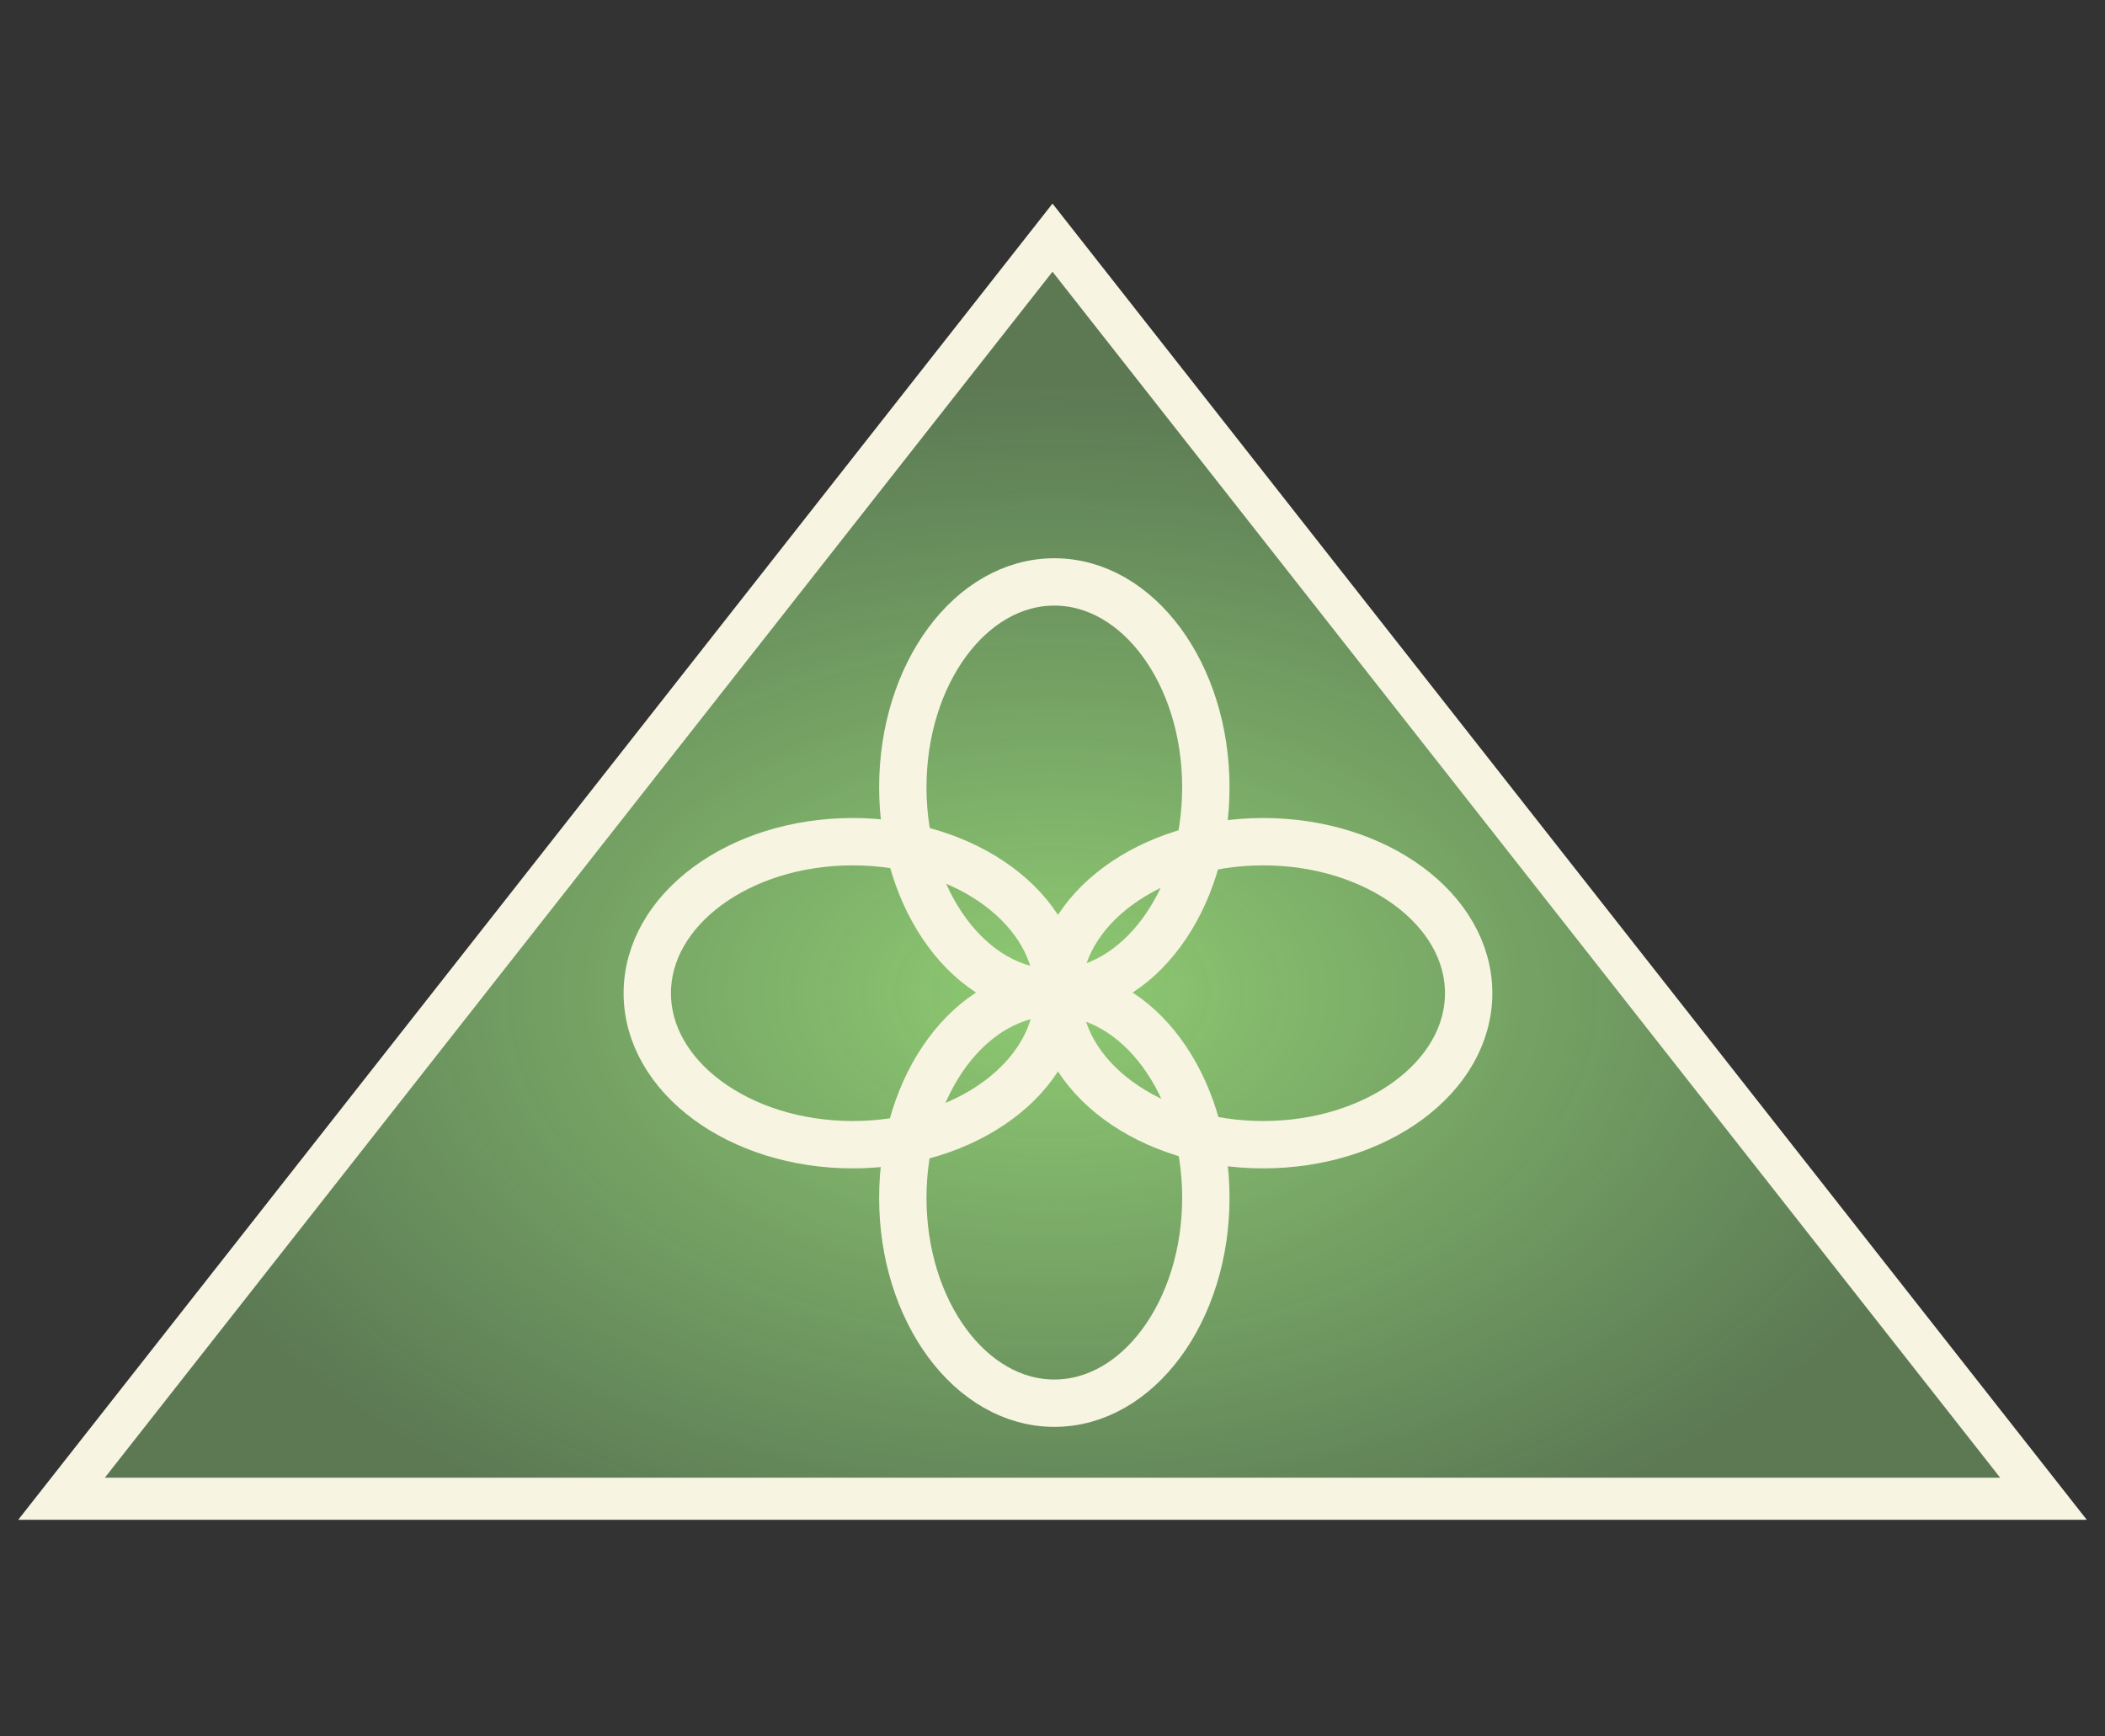 <svg id="eb5W3KMDHCc1" xmlns="http://www.w3.org/2000/svg" xmlns:xlink="http://www.w3.org/1999/xlink" viewBox="0 0 400 330" shape-rendering="geometricPrecision" text-rendering="geometricPrecision"><rect x="0" y="0" width="400" height="330" fill="#333333" stroke="none"/><defs><radialGradient id="eb5W3KMDHCc2-fill" cx="0" cy="0" r="0.483" spreadMethod="pad" gradientUnits="objectBoundingBox" gradientTransform="matrix(1 0 0 1 0.5 0.599)"><stop id="eb5W3KMDHCc2-fill-0" offset="0%" stop-color="rgb(143,203,114)"/><stop id="eb5W3KMDHCc2-fill-1" offset="100%" stop-color="rgba(138,201,121,0.47)"/></radialGradient></defs><polygon id="eb5W3KMDHCc2" points="33.298,-197.633 221.612,42.038 -155.015,42.038 33.298,-197.633" transform="matrix(1 0 0 1 166.702 242.798)" fill="url(#eb5W3KMDHCc2-fill)" stroke="rgb(247,244,225)" stroke-width="8"/><ellipse id="eb5W3KMDHCc3" rx="28.792" ry="39.04" transform="matrix(1 0 0 1 200.348 149.632)" fill="none" stroke="rgb(247,244,225)" stroke-width="9"/><ellipse id="eb5W3KMDHCc4" rx="28.792" ry="39.04" transform="matrix(1 0 0 1 200.348 227.632)" fill="none" stroke="rgb(247,244,225)" stroke-width="9"/><ellipse id="eb5W3KMDHCc5" rx="28.792" ry="39.04" transform="matrix(0 1 -1 0 240.04 188.752)" fill="none" stroke="rgb(247,244,225)" stroke-width="9"/><ellipse id="eb5W3KMDHCc6" rx="28.792" ry="39.04" transform="matrix(0 1 -1 0 162.04 188.752)" fill="none" stroke="rgb(247,244,225)" stroke-width="9"/></svg>
